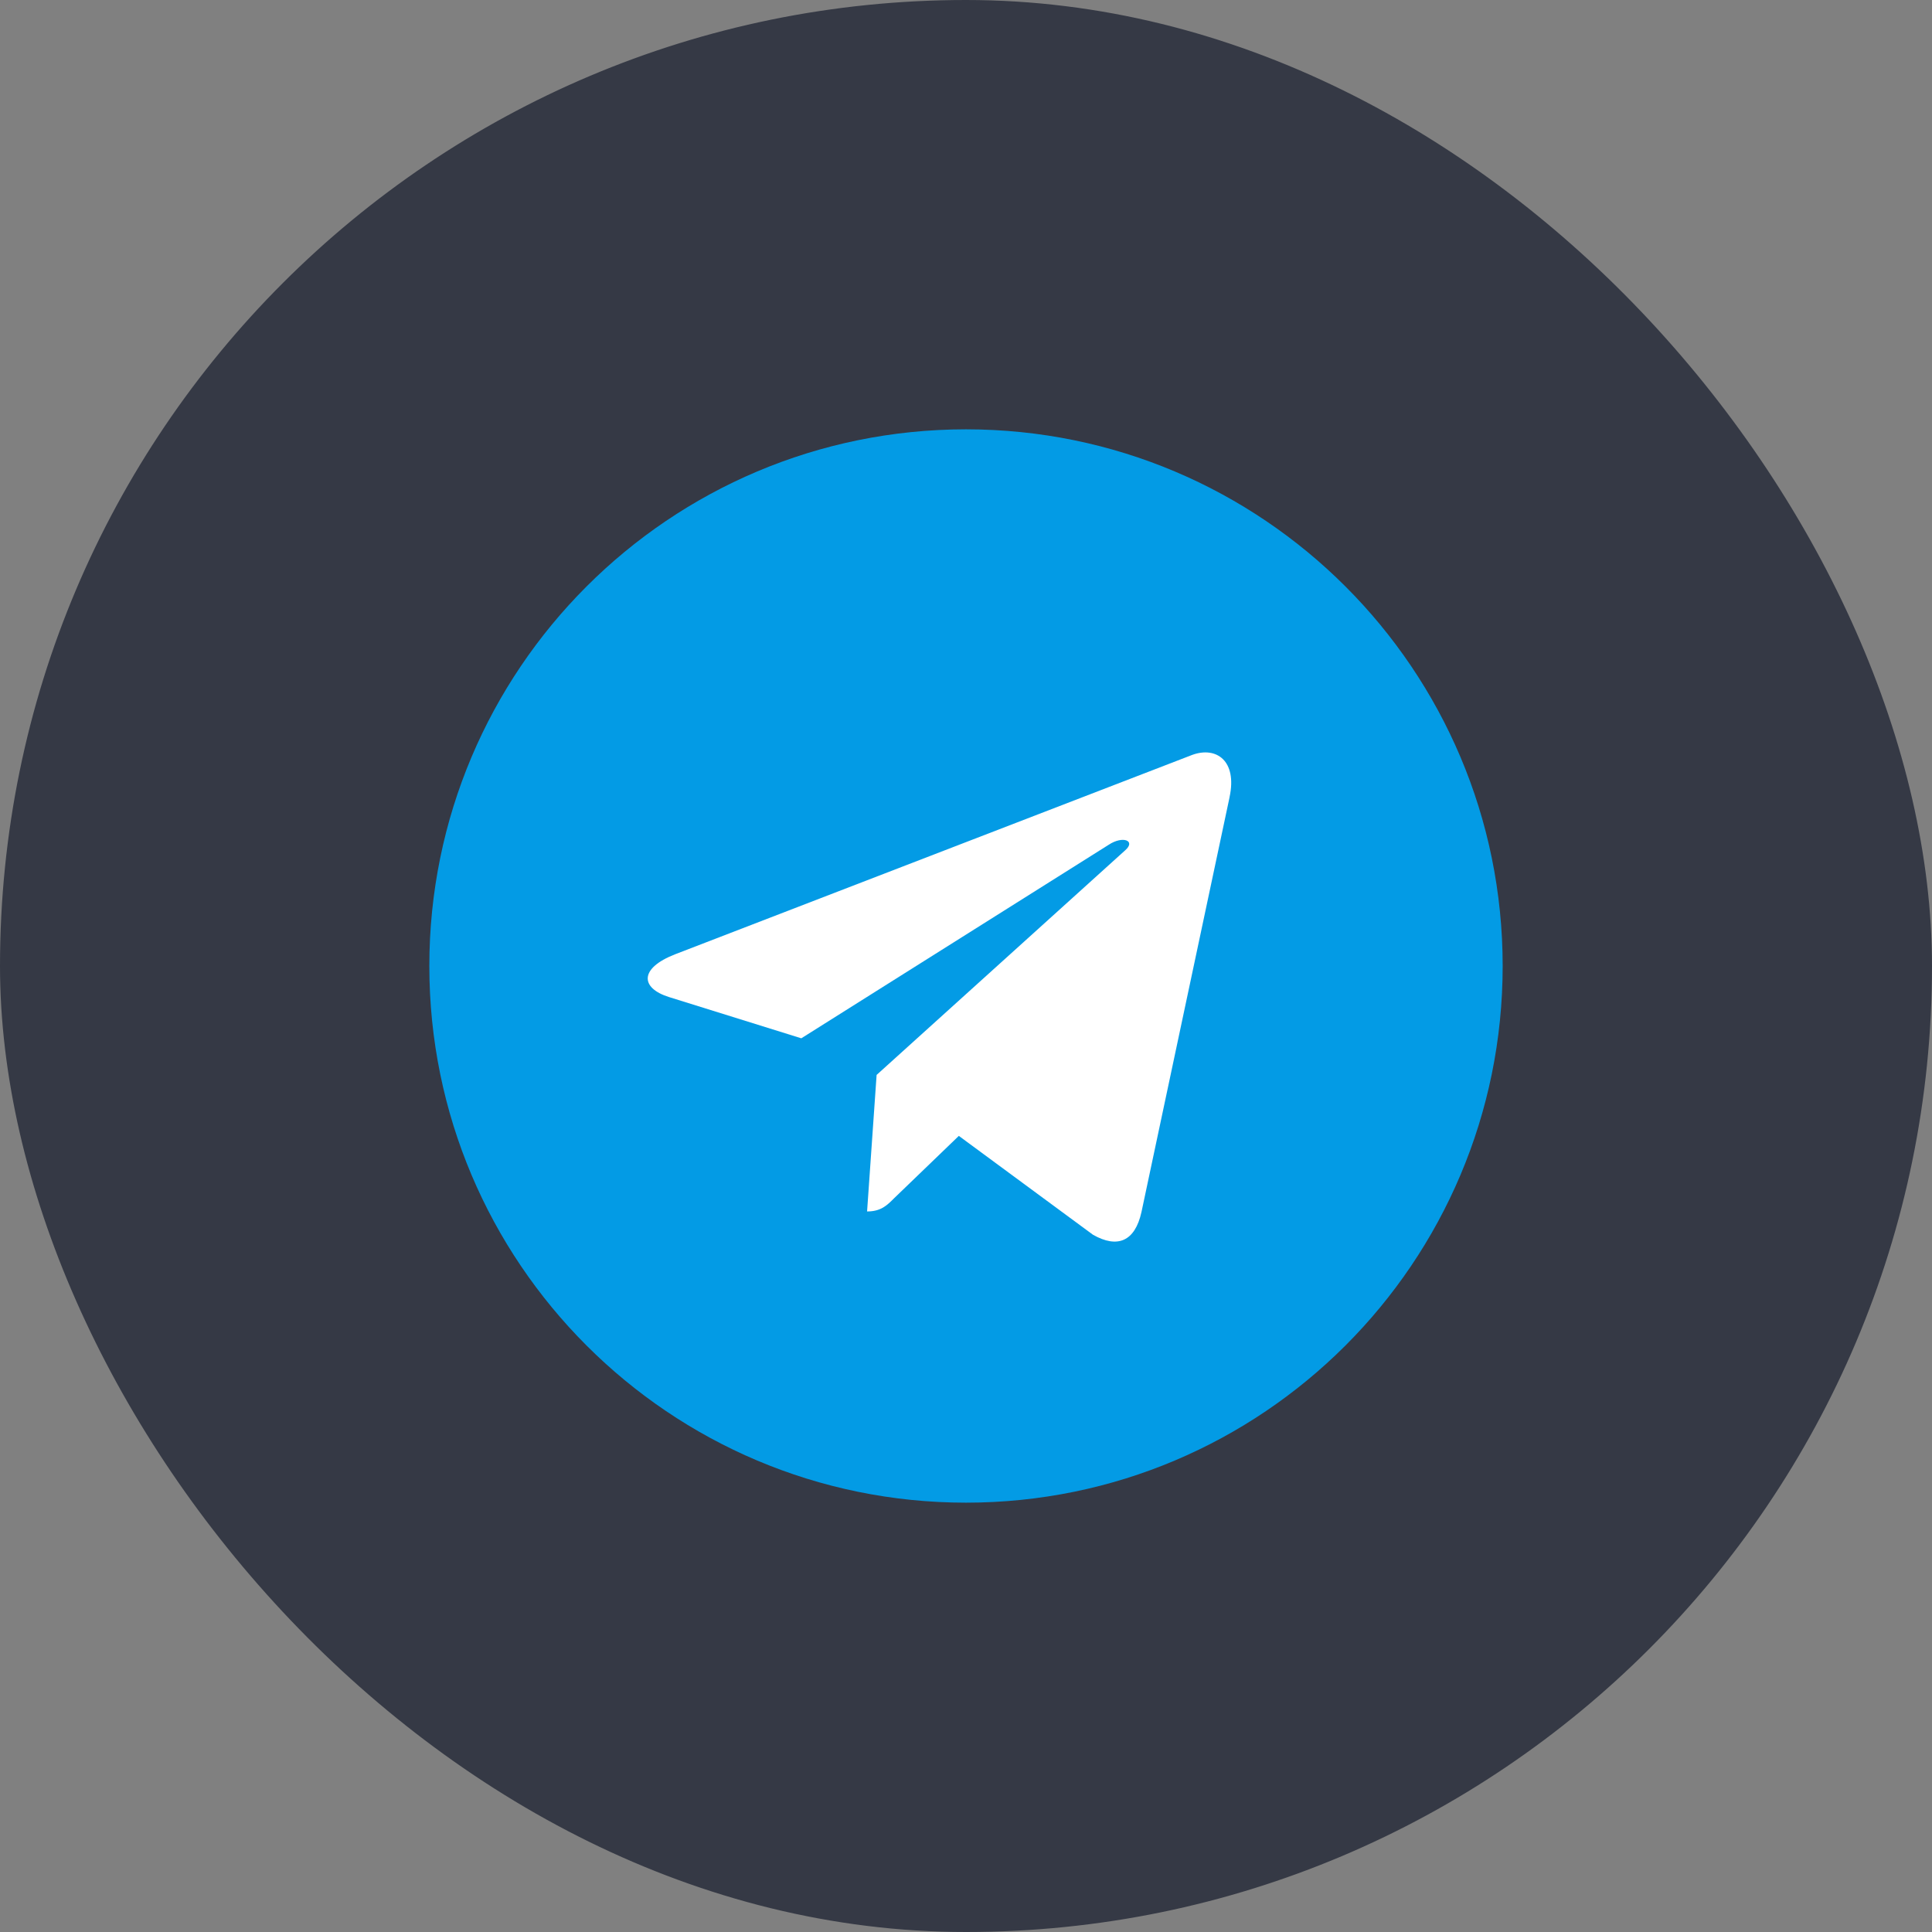 <svg width="45" height="45" viewBox="0 0 45 45" fill="none" xmlns="http://www.w3.org/2000/svg">
<rect x="0" y="0" width="45" height="45" fill="#808080" stroke="none"/>
<rect x="0.5" y="0.5" width="44" height="44" rx="22" fill="#353945"/>
<g clip-path="url(#clip0_14_999)">
<path d="M22.5 35C29.404 35 35 29.404 35 22.5C35 15.596 29.404 10 22.5 10C15.596 10 10 15.596 10 22.5C10 29.404 15.596 35 22.5 35Z" fill="#039BE5"/>
<path d="M15.72 22.229L27.772 17.582C28.331 17.38 28.82 17.719 28.639 18.565L28.64 18.564L26.587 28.231C26.435 28.917 26.028 29.083 25.458 28.76L22.333 26.457L20.826 27.909C20.659 28.076 20.519 28.217 20.196 28.217L20.418 25.037L26.209 19.804C26.462 19.582 26.153 19.457 25.821 19.678L18.664 24.184L15.578 23.222C14.908 23.009 14.894 22.552 15.72 22.229Z" fill="white"/>
</g>
<rect x="0.5" y="0.5" width="44" height="44" rx="22" stroke="#353945"/>
<defs>
<clipPath id="clip0_14_999">
<rect width="25" height="25" fill="white" transform="translate(10 10)"/>
</clipPath>
</defs>
</svg>
